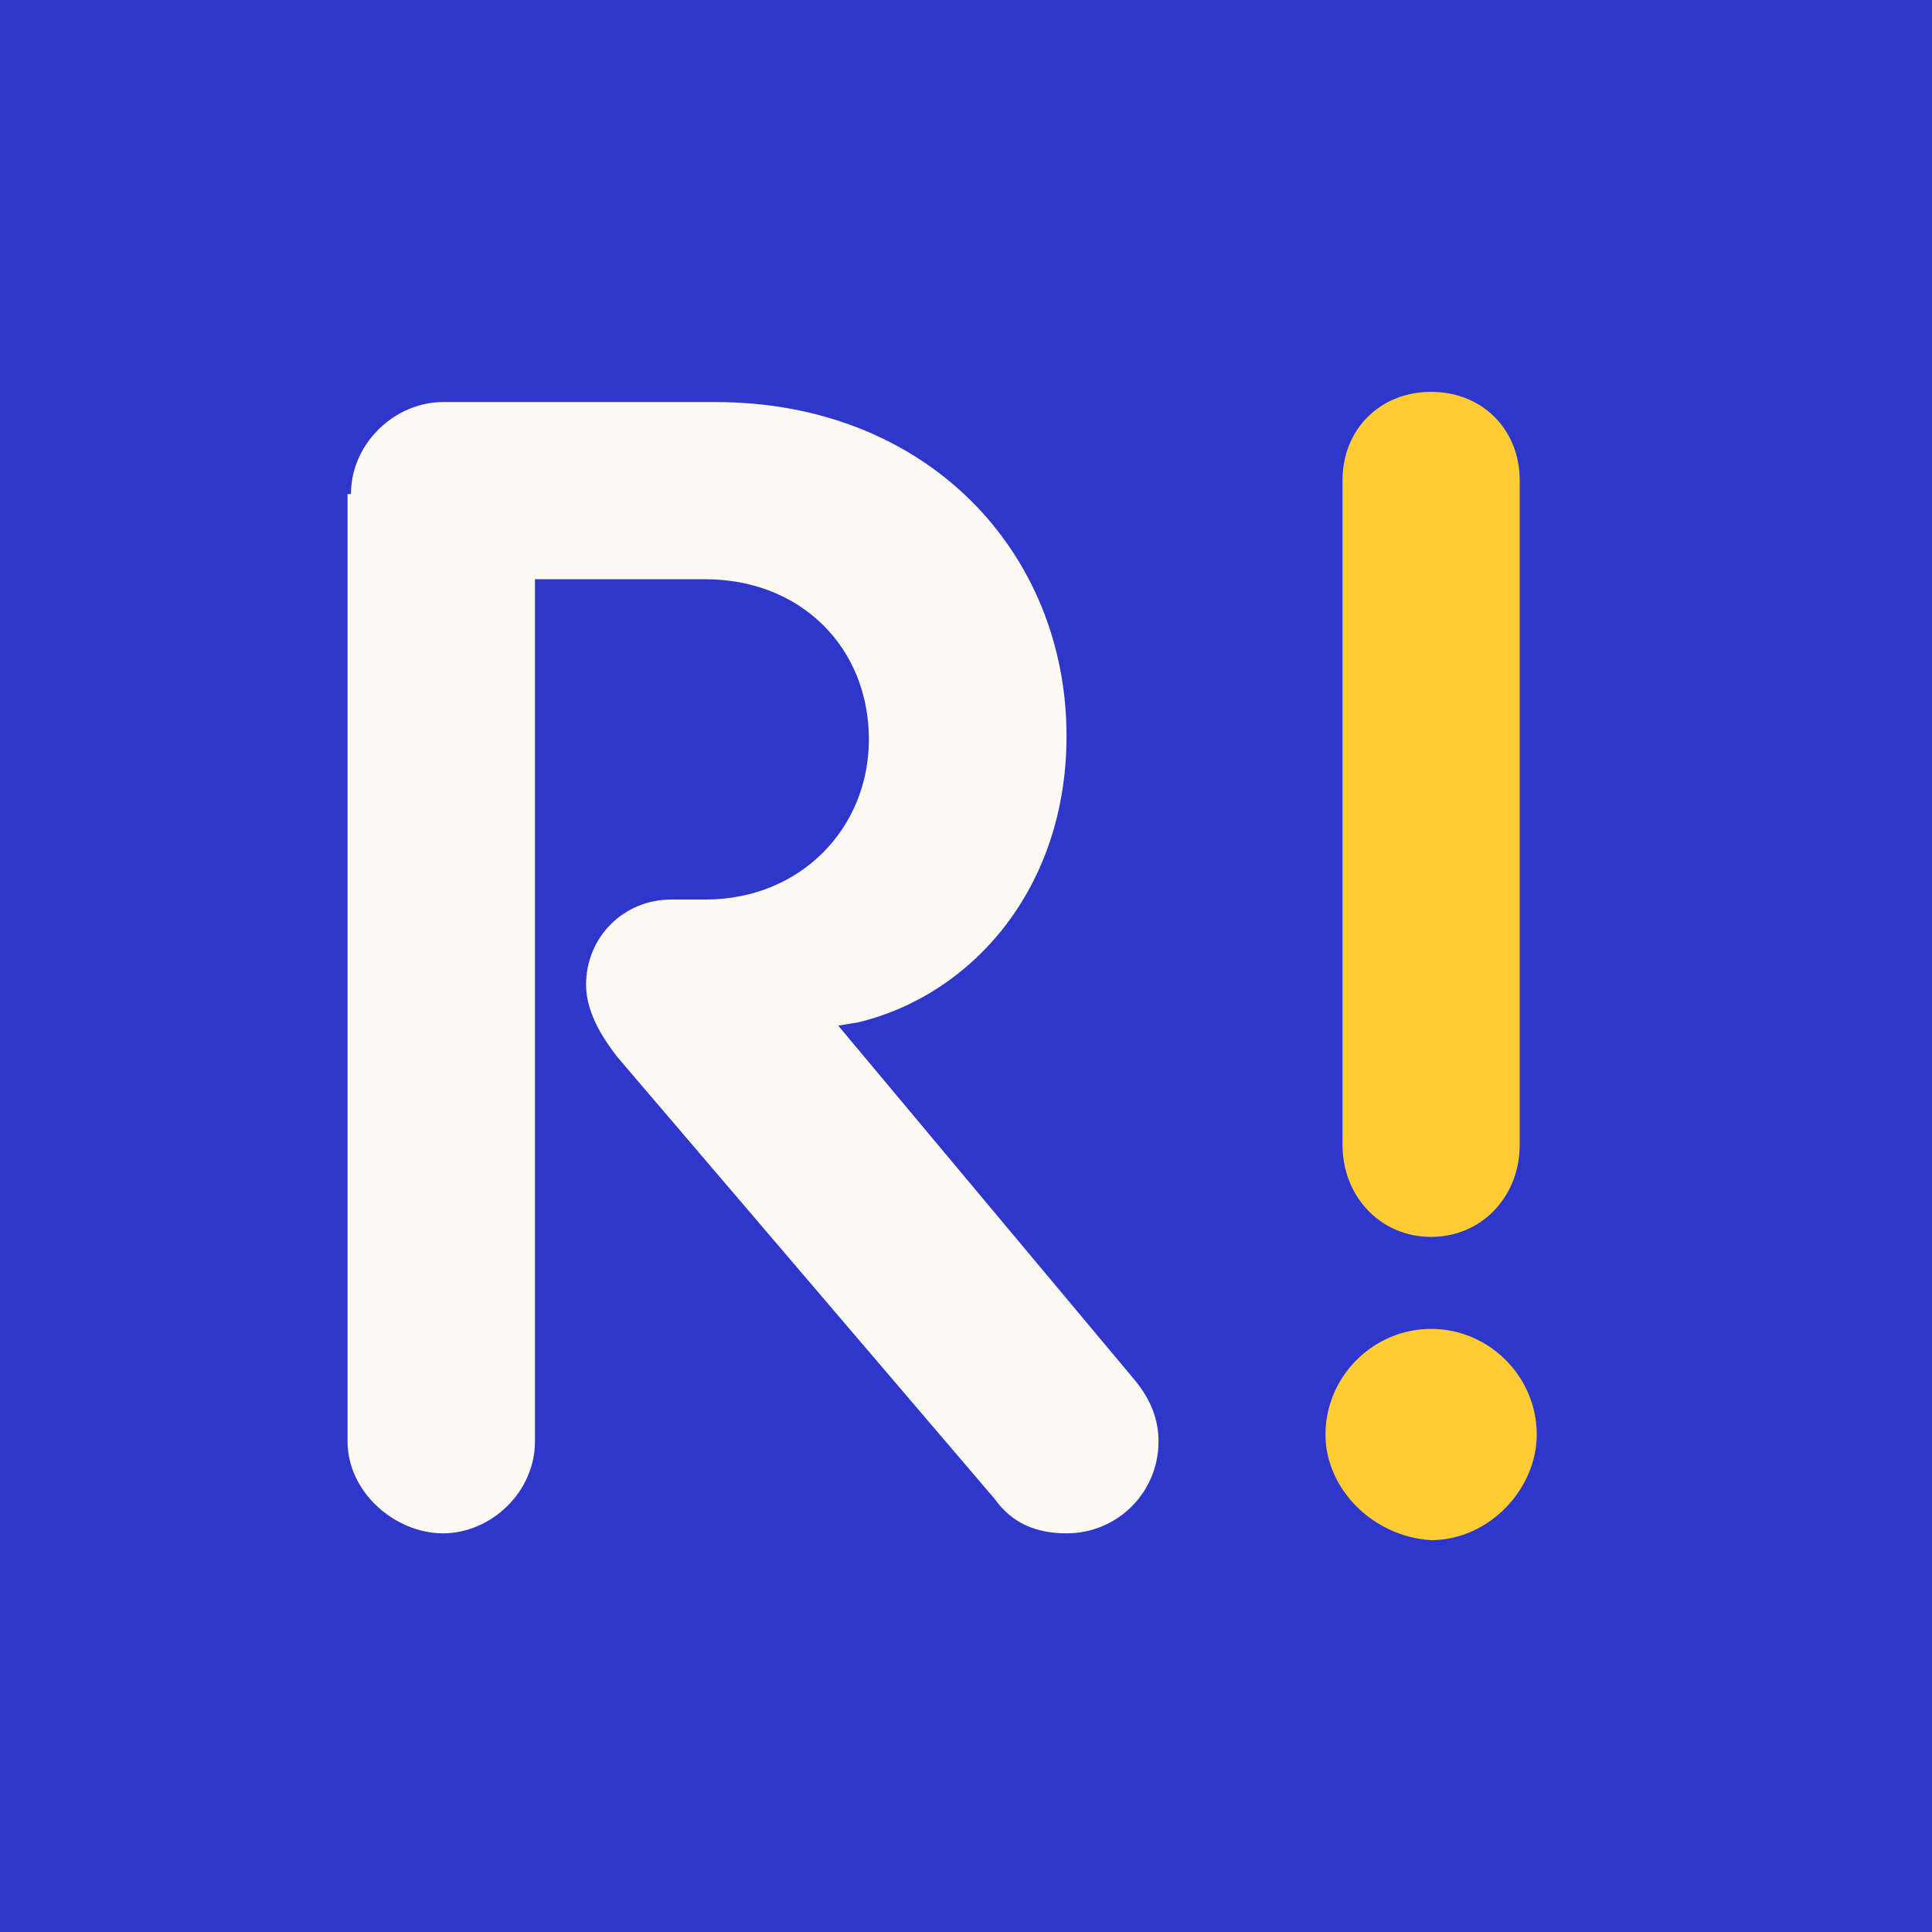 <?xml version="1.0" encoding="utf-8"?>
<!-- Generator: Adobe Illustrator 27.0.0, SVG Export Plug-In . SVG Version: 6.00 Build 0)  -->
<svg version="1.1" id="圖層_1" xmlns="http://www.w3.org/2000/svg" xmlns:xlink="http://www.w3.org/1999/xlink" x="0px" y="0px"
	 viewBox="0 0 56.7 56.7" style="enable-background:new 0 0 56.7 56.7;" xml:space="preserve">
<style type="text/css">
	.st0{fill:#2E36CB;}
	.st1{fill:#FCFAF2;}
	.st2{fill:#FFCC33;}
</style>
<rect class="st0" width="56.7" height="56.7"/>
<g>
	<path class="st1" d="M10.3,14.5c0-1.5,1.3-2.7,2.7-2.7h8c6.2,0,10.3,4.4,10.3,9.8c0,4.5-2.8,7.6-6.1,8.4l-0.6,0.1l8.7,10.4
		c0.5,0.6,0.7,1.2,0.7,1.8c0,1.5-1.2,2.7-2.7,2.7c-0.9,0-1.6-0.3-2.1-1L18.1,31c-0.3-0.4-0.9-1.2-0.9-2.1c0-1.4,1.1-2.5,2.5-2.5h1
		c2.8,0,4.8-2.1,4.8-4.7c0-2.7-2-4.7-4.8-4.7h-5v25.3c0,1.5-1.3,2.7-2.7,2.7s-2.8-1.2-2.8-2.7V14.5z"/>
	<path class="st2" d="M38.9,42.1c0-1.7,1.4-3.1,3.1-3.1c1.7,0,3.1,1.4,3.1,3.1c0,1.6-1.4,3.1-3.1,3.1C40.3,45.1,38.9,43.7,38.9,42.1
		z M39.4,14.1c0-1.5,1.1-2.6,2.6-2.6c1.5,0,2.6,1.1,2.6,2.6v19.5c0,1.5-1.1,2.7-2.6,2.7c-1.5,0-2.6-1.2-2.6-2.7V14.1z"/>
</g>
</svg>

